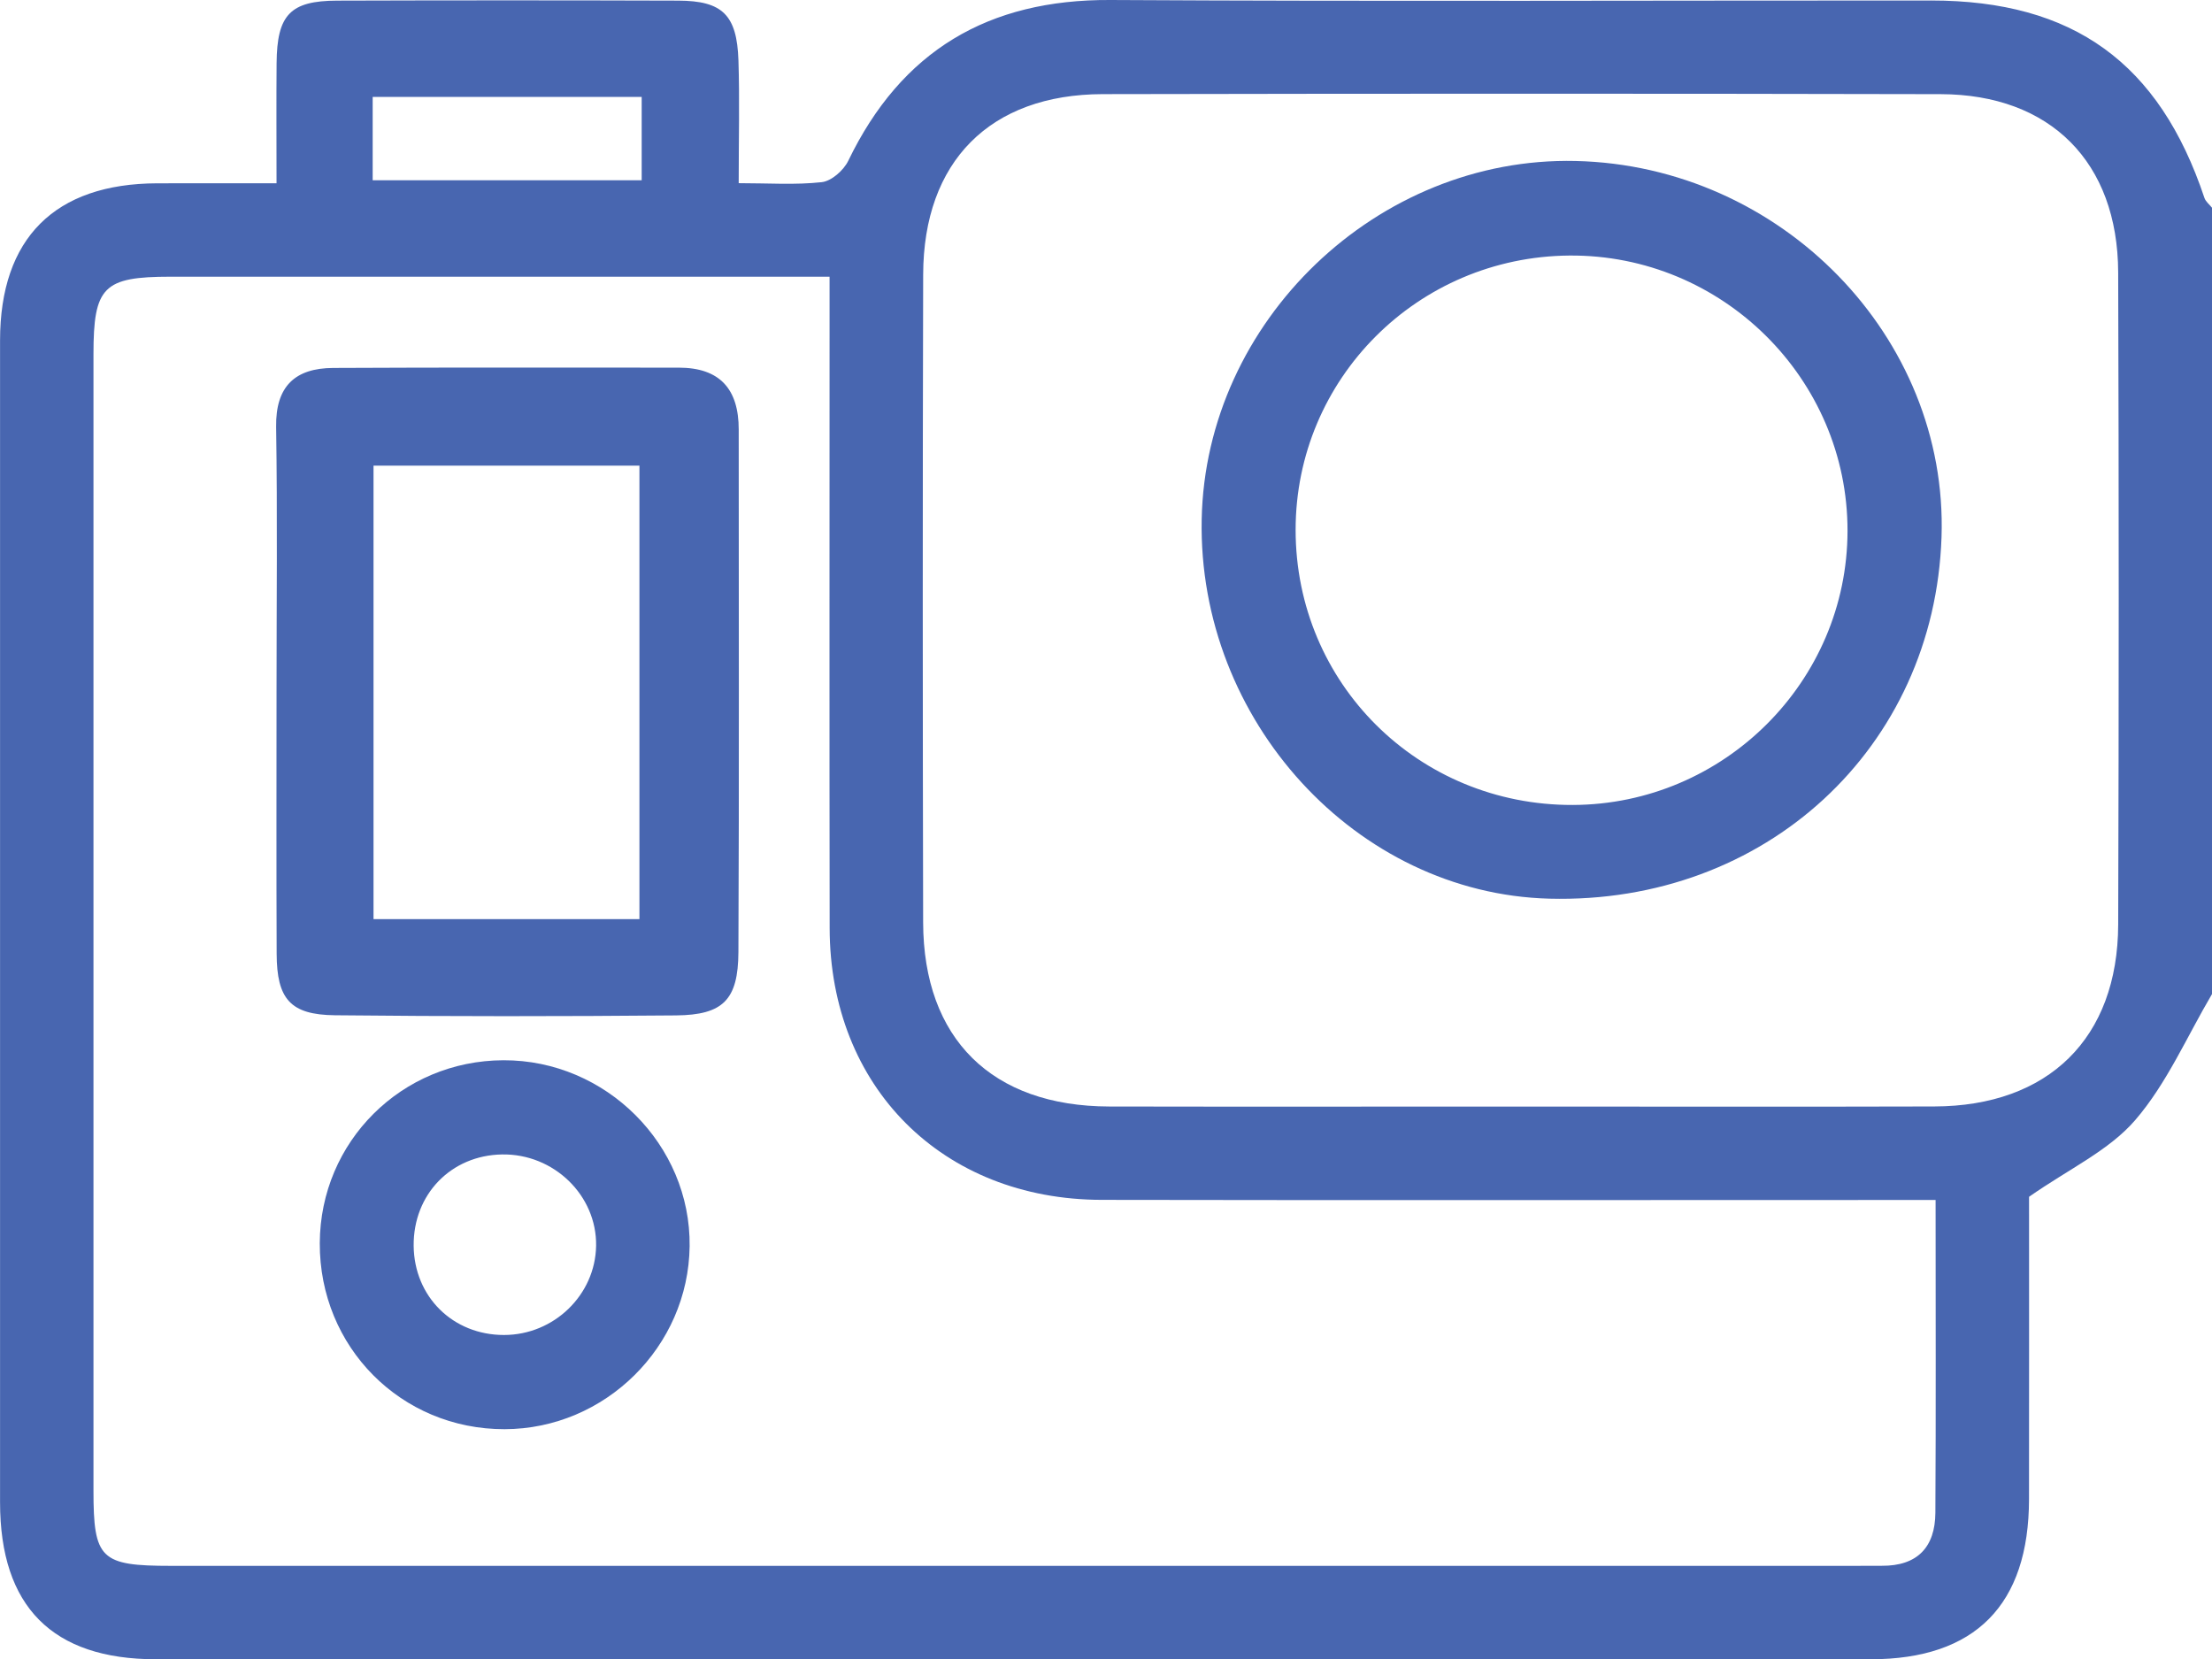 <?xml version="1.0" encoding="utf-8"?>
<!-- Generator: Adobe Illustrator 16.0.4, SVG Export Plug-In . SVG Version: 6.00 Build 0)  -->
<!DOCTYPE svg PUBLIC "-//W3C//DTD SVG 1.1//EN" "http://www.w3.org/Graphics/SVG/1.1/DTD/svg11.dtd">
<svg version="1.1" id="Layer_1" xmlns="http://www.w3.org/2000/svg" xmlns:xlink="http://www.w3.org/1999/xlink" x="0px" y="0px"
	 width="154.891px" height="116.189px" viewBox="0 0 154.891 116.189" enable-background="new 0 0 154.891 116.189"
	 xml:space="preserve">
<g>
	<path fill-rule="evenodd" clip-rule="evenodd" fill="#4866B0" d="M154.891,69.608c-1.757,2.976-3.161,6.257-5.382,8.831
		c-1.832,2.123-4.633,3.41-7.428,5.363c0,6.67,0.007,13.918-0.003,21.166c-0.007,7.413-3.769,11.218-11.093,11.218
		c-40.023,0.003-80.047,0.003-120.07,0c-7.248-0.001-10.911-3.691-10.911-10.99c-0.005-27.119-0.005-54.238,0-81.356
		c0.001-7.155,3.831-10.981,10.997-11.004c2.693-0.009,5.386-0.001,8.363-0.001c0-3.016-0.018-5.713,0.004-8.411
		c0.027-3.385,0.953-4.37,4.236-4.38c7.963-0.025,15.928-0.025,23.893,0c3.092,0.011,4.106,1.003,4.211,4.185
		c0.088,2.711,0.018,5.429,0.018,8.597c2.079,0,3.969,0.134,5.819-0.071c0.678-0.076,1.532-0.83,1.852-1.494
		C63.116,3.555,69.194-0.047,77.753,0c19.154,0.108,38.311,0.031,57.465,0.035c9.959,0.003,15.986,4.367,19.143,13.824
		c0.088,0.259,0.35,0.458,0.53,0.686C154.891,32.9,154.891,51.253,154.891,69.608z M135.536,84.027c-1.564,0-2.756,0-3.948,0
		c-18.149,0-36.298,0.024-54.446-0.009c-11.154-0.021-19.031-7.911-19.047-19.029c-0.021-14.115-0.006-28.231-0.006-42.347
		c0-1.056,0-2.11,0-3.267c-15.709,0-30.932-0.004-46.152,0c-4.697,0.002-5.392,0.698-5.392,5.432
		c-0.005,26.518-0.005,53.035,0,79.553c0,4.813,0.487,5.286,5.434,5.286c39.322,0.001,78.645,0.001,117.968,0
		c0.604,0,1.209-0.01,1.814-0.005c2.499,0.021,3.746-1.305,3.76-3.716C135.563,98.779,135.536,91.632,135.536,84.027z
		 M106.405,77.485c9.678,0,19.356,0.021,29.034-0.007c8.001-0.021,12.856-4.779,12.883-12.736c0.048-15.224,0.05-30.446-0.001-45.67
		c-0.026-7.718-4.75-12.462-12.432-12.479c-19.558-0.043-39.116-0.04-58.674-0.002c-7.889,0.016-12.552,4.713-12.572,12.635
		c-0.04,15.122-0.035,30.244-0.002,45.367c0.02,8.151,4.818,12.87,13.031,12.888C87.249,77.5,96.827,77.485,106.405,77.485z
		 M44.933,6.788c-6.473,0-12.643,0-18.837,0c0,2.07,0,3.928,0,5.836c6.367,0,12.541,0,18.837,0
		C44.933,10.625,44.933,8.836,44.933,6.788z"/>
	<path fill-rule="evenodd" clip-rule="evenodd" fill="#4866B0" d="M19.364,48.338c0-6.147,0.066-12.298-0.028-18.445
		c-0.045-2.854,1.339-4.114,3.993-4.128c8.063-0.043,16.127-0.017,24.191-0.021c2.896-0.002,4.209,1.513,4.207,4.331
		c-0.002,12.196,0.037,24.395-0.021,36.591c-0.016,3.343-1.07,4.405-4.367,4.436c-7.963,0.071-15.928,0.075-23.889-0.01
		c-3.125-0.034-4.066-1.141-4.078-4.307C19.347,60.637,19.364,54.488,19.364,48.338z M44.775,64.361c0-10.794,0-21.272,0-31.757
		c-6.376,0-12.468,0-18.62,0c0,10.688,0,21.179,0,31.757C32.433,64.361,38.457,64.361,44.775,64.361z"/>
	<path fill-rule="evenodd" clip-rule="evenodd" fill="#4866B0" d="M22.392,87.043c0.031-7.106,5.731-12.778,12.861-12.801
		c7.174-0.023,13.122,5.919,13.037,13.023c-0.083,7.03-5.916,12.798-12.957,12.811C28.088,100.09,22.36,94.322,22.392,87.043z
		 M35.29,93.48c3.498-0.001,6.394-2.804,6.451-6.242c0.058-3.531-2.963-6.464-6.592-6.4c-3.568,0.062-6.213,2.795-6.183,6.39
		C28.998,90.798,31.712,93.482,35.29,93.48z"/>
	<path fill-rule="evenodd" clip-rule="evenodd" fill="#4866B0" d="M110.325,11.272c14.41,0.328,26.095,12.333,25.627,26.326
		c-0.494,14.793-12.344,25.724-27.46,25.33c-13.517-0.353-24.62-12.465-24.346-26.56C84.416,22.485,96.442,10.957,110.325,11.272z
		 M110.128,56.366c10.586-0.031,19.226-8.647,19.241-19.191c0.015-10.656-8.779-19.364-19.472-19.281
		c-10.637,0.082-19.174,8.638-19.174,19.211C90.726,47.857,99.328,56.397,110.128,56.366z"/>
</g>
</svg>
